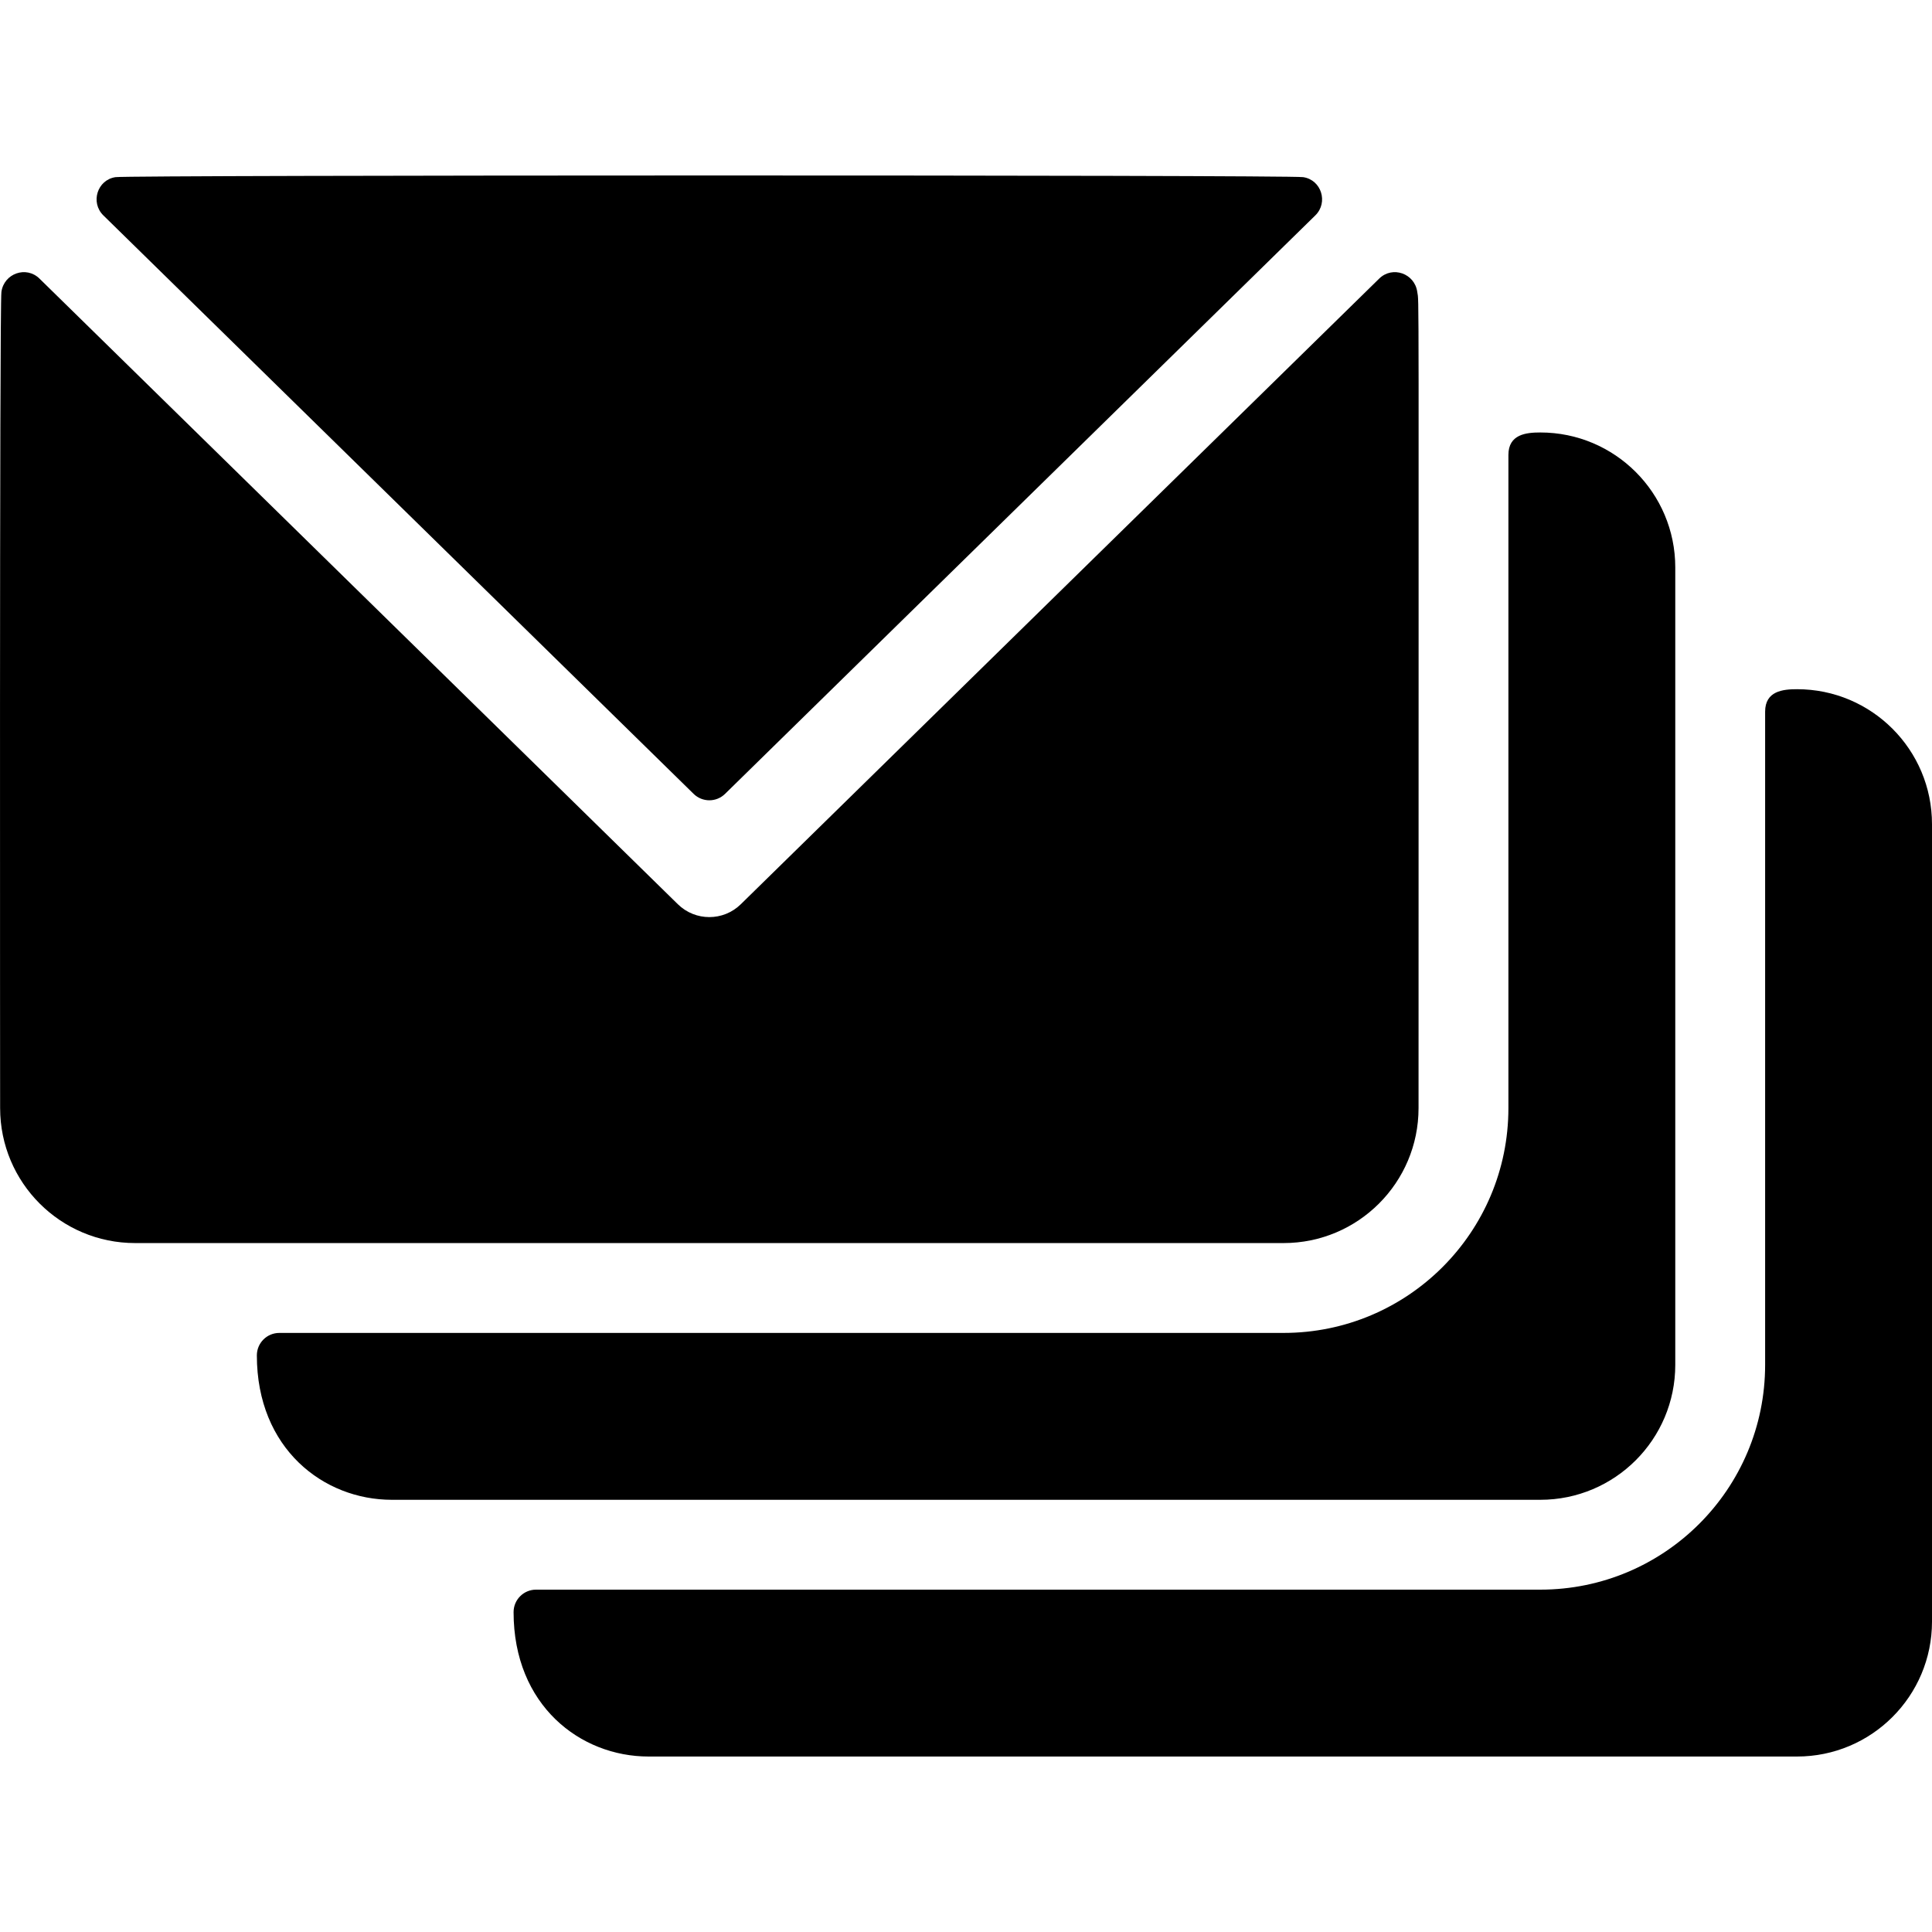 <?xml version="1.0" encoding="iso-8859-1"?>
<!-- Generator: Adobe Illustrator 19.0.0, SVG Export Plug-In . SVG Version: 6.00 Build 0)  -->
<svg version="1.1" id="Layer_1" xmlns="http://www.w3.org/2000/svg" xmlns:xlink="http://www.w3.org/1999/xlink" x="0px" y="0px"
	 viewBox="0 0 512 512" style="enable-background:new 0 0 512 512;" xml:space="preserve">
<g>
	<g>
		<g>
			<path d="M183.815,210.381c2.315,2.268,6.011,2.275,8.326,0.007c29.125-28.543,100.616-98.605,156.433-153.308
				c3.493-3.423,1.606-9.433-3.235-10.135c-4.224-0.612-310.802-0.567-314.715,0c-4.84,0.701-6.726,6.714-3.232,10.137
				L183.815,210.381z"/>
			<path d="M375.93,293.659c0-227.81,0.157-212.698-0.343-216.308c-0.677-4.884-6.558-6.976-10.079-3.524
				c-68.225,66.86-160.048,156.85-169.194,165.812c-4.629,4.535-12.037,4.537-16.667-0.001L10.459,73.829
				c-3.522-3.452-9.405-1.362-10.082,3.522c-0.535,3.86-0.343,217.51-0.343,216.308c0,19.754,16.014,35.767,35.767,35.767h304.362
				C359.916,329.426,375.93,313.413,375.93,293.659z"/>
			<path d="M476.234,182.646c-3.717,0-8.457,0.458-8.457,5.953v173.096c0,32.904-26.675,59.579-59.579,59.579H142.058
				c-3.287,0-5.953,2.666-5.953,5.953c0,24.73,17.696,38.27,35.766,38.27h304.363c19.754,0,35.766-16.013,35.766-35.766V218.412
				C512,198.658,495.987,182.646,476.234,182.646z"/>
			<path d="M443.965,361.696v-211.32c0.001-19.754-16.013-35.766-35.765-35.766c-3.717,0-8.457,0.458-8.457,5.953v173.096
				c0,32.905-26.675,59.58-59.58,59.58H74.022c-3.288,0-5.953,2.666-5.953,5.953c0,24.73,17.693,38.27,35.766,38.27h304.363
				C427.952,397.462,443.965,381.449,443.965,361.696z"/>
		</g>
	</g>
</g>
<g>
</g>
<g>
</g>
<g>
</g>
<g>
</g>
<g>
</g>
<g>
</g>
<g>
</g>
<g>
</g>
<g>
</g>
<g>
</g>
<g>
</g>
<g>
</g>
<g>
</g>
<g>
</g>
<g>
</g>
</svg>
